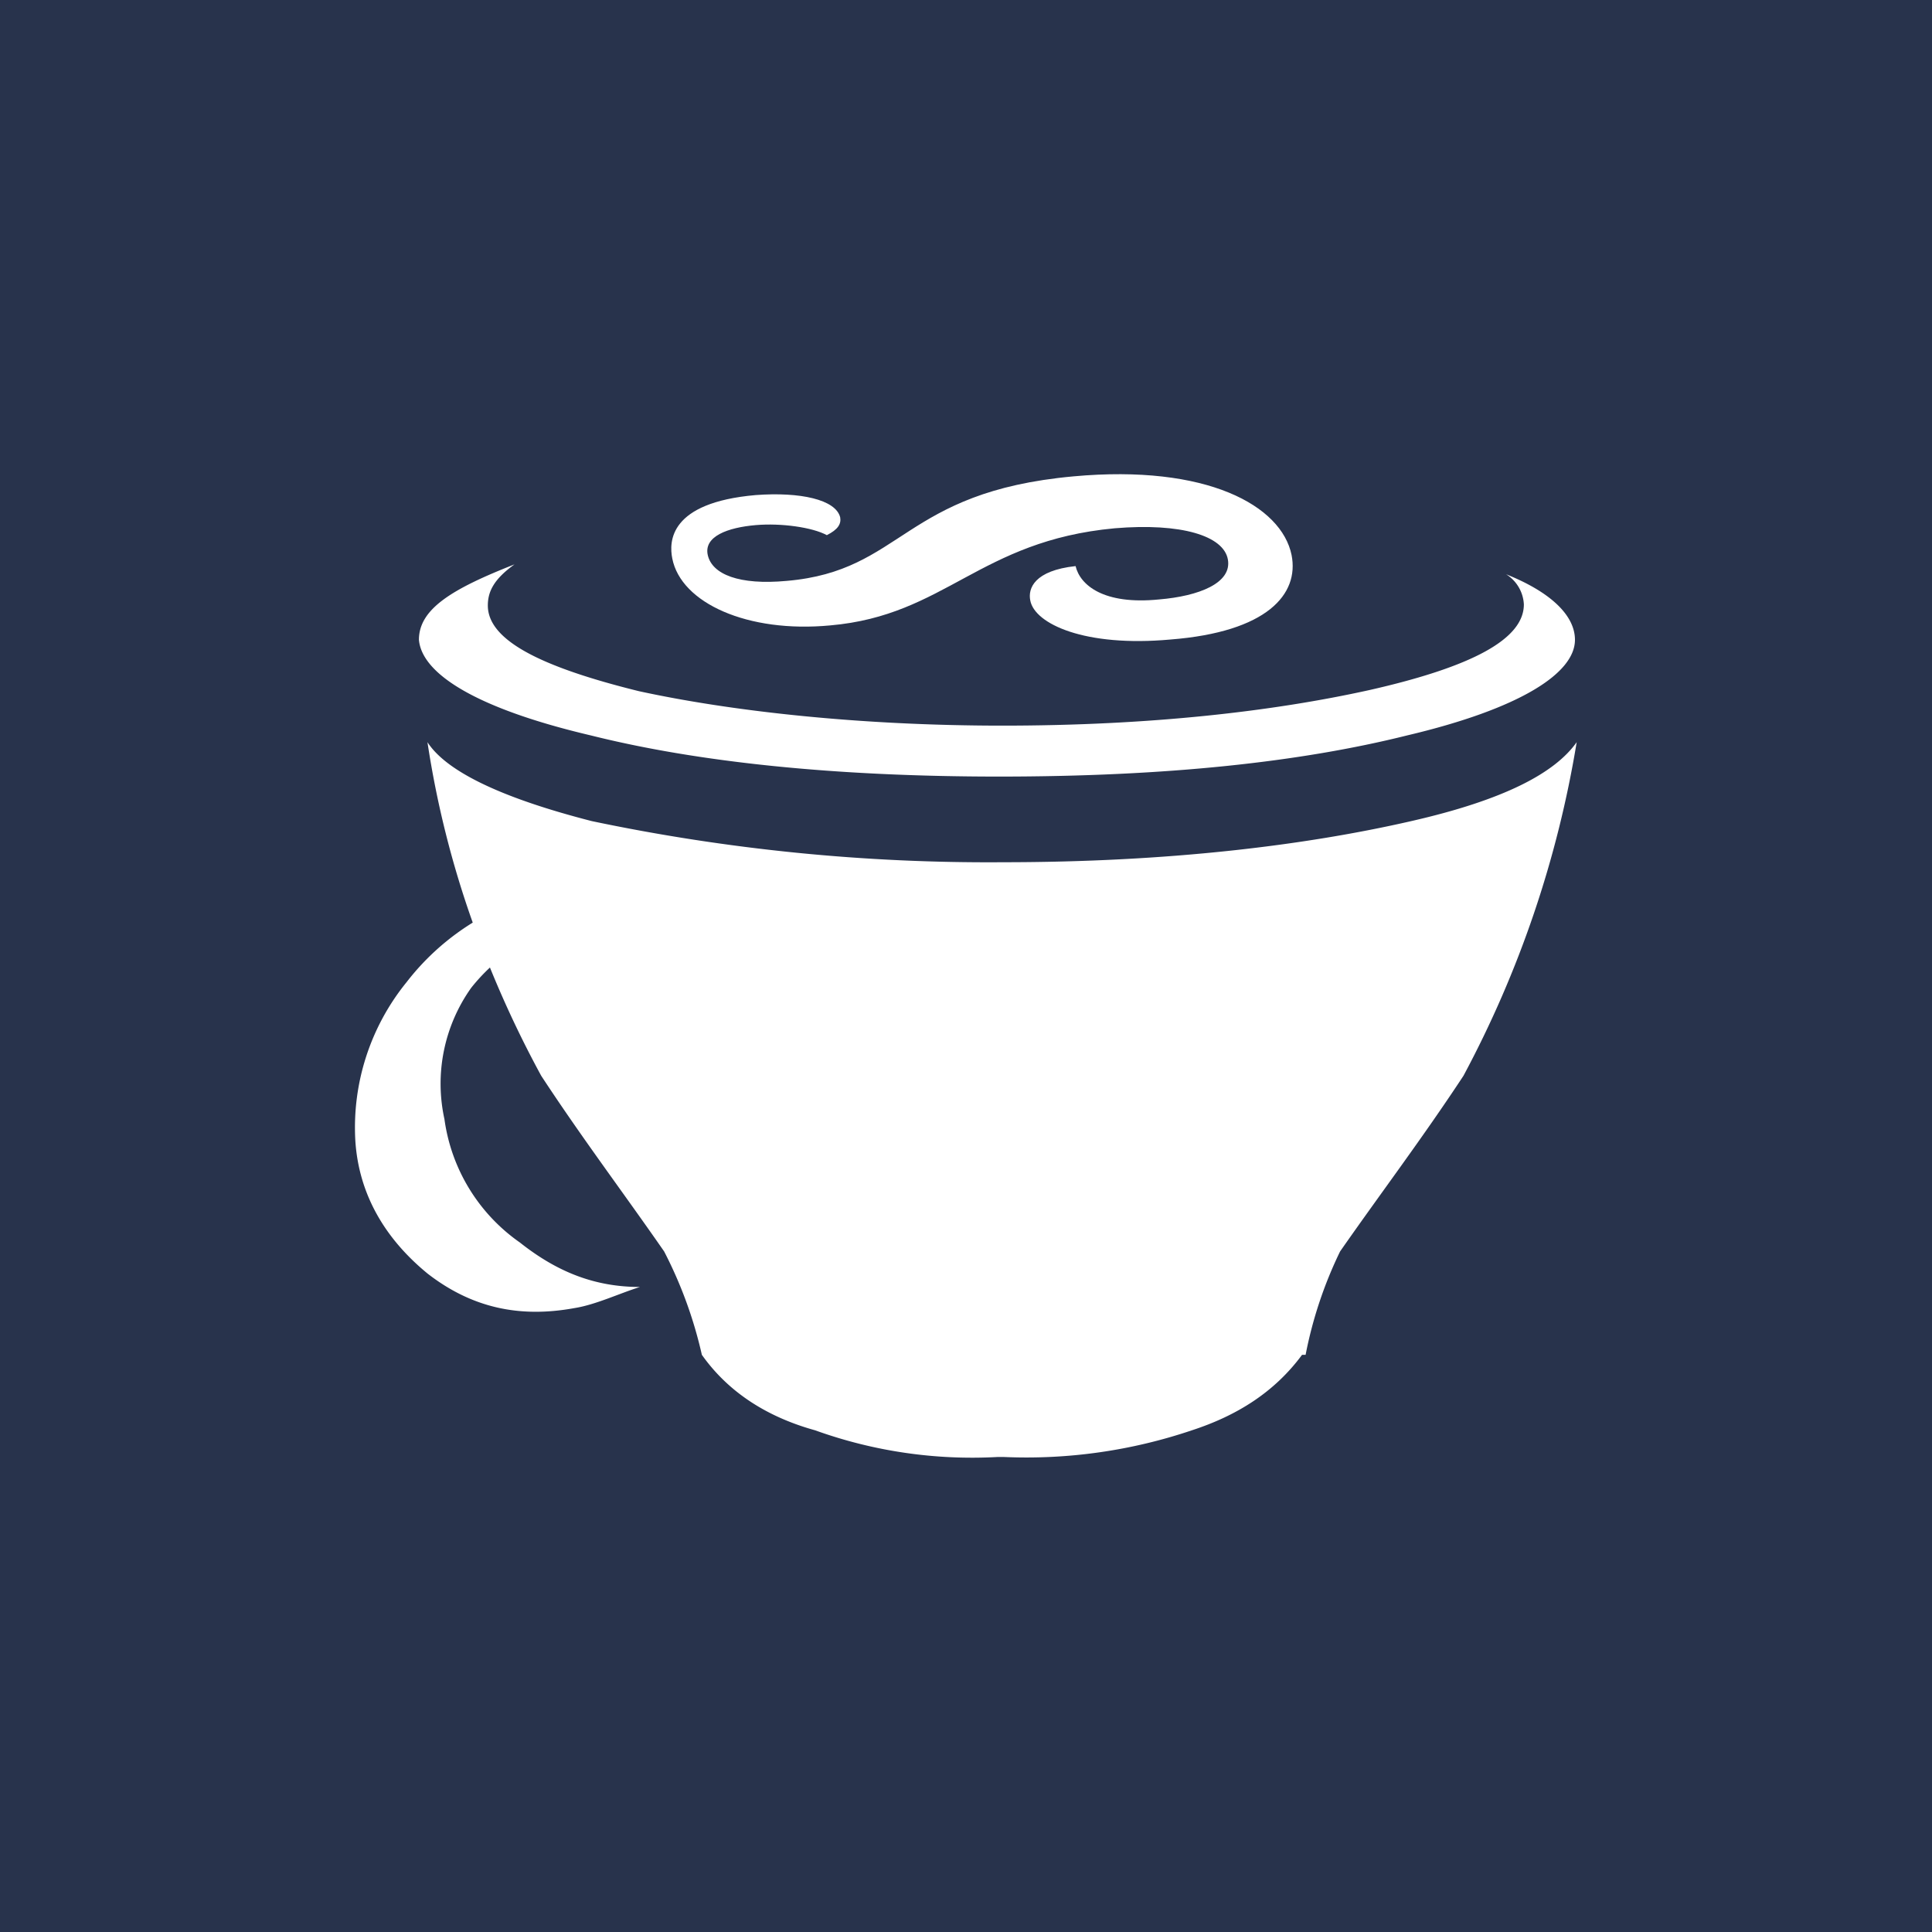 <svg id="Ruby_big" data-name="Ruby big" xmlns="http://www.w3.org/2000/svg" viewBox="0 0 256 256"><defs><style>.cls-1{fill:#28334c;}.cls-2{fill:#fff;}</style></defs><title>ruby</title><rect class="cls-1" width="256" height="256"/><path class="cls-2" d="M110,82.87C125.3,81.54,129.72,71.67,147.7,70c8.84-.74,14.44,1,15,4.13s-3.83,4.86-9.13,5.3c-7.37.74-10.46-1.92-11.05-4.42-5.45.59-6.34,2.95-6,4.57,0.59,3.09,7.22,6.19,18.56,5.16,12.82-1,17.09-6,16.06-11.2C169.8,67,159.93,61.5,142.25,63.12c-22.69,2.06-22.54,12.52-38,13.85-6.34.59-9.87-.88-10.46-3.39s2.65-3.68,6.34-4c3.39-.29,7.51.29,9.43,1.33,1.47-.74,1.92-1.47,1.77-2.36-0.59-2.36-5.3-3.39-11.2-2.95-11.49,1-11.49,6.19-11.05,8.4C90.24,79.92,99.08,83.9,110,82.87Z" transform="translate(0)"/><path class="cls-2" d="M187,108.8c-14.14,3.24-32.27,5.45-54.07,5.45a255.38,255.38,0,0,1-54.52-5.45C65.78,105.56,59,102,56.64,98.34a128.49,128.49,0,0,0,6,23.91,32.86,32.86,0,0,0-8.78,7.91,30.54,30.54,0,0,0-6.78,20.92c0.44,7.22,4,13.11,9.58,17.68,5.89,4.57,12.23,5.89,19.45,4.57,2.8-.44,5.89-1.92,8.69-2.8-5.89,0-10.9-1.92-15.91-5.89a23.89,23.89,0,0,1-10-16.35,21.92,21.92,0,0,1,3.54-17.39,24.46,24.46,0,0,1,2.49-2.7,141,141,0,0,0,6.79,14.34C77.12,150.79,82.57,158,88,165.82a57.17,57.17,0,0,1,5,13.7c3.54,5,8.69,8.25,15,10a61.38,61.38,0,0,0,24.16,3.54h0.88a68.49,68.49,0,0,0,24.9-3.54c5.89-1.92,10.9-5,14.59-10H173a55.49,55.49,0,0,1,4.57-13.7c5.45-7.81,10.9-15,16.35-23.28a142.42,142.42,0,0,0,15-44.2C206,102.46,199.27,106,187,108.8Z" transform="translate(0)"/><path class="cls-2" d="M78.3,97.45c14.14,3.54,32.27,5.45,54.07,5.45,22.25,0,39.93-1.92,54.07-5.45,15-3.54,22.25-8.25,22.25-12.67,0-3.24-3.24-6.34-9.13-8.69a5,5,0,0,1,2.36,4c0,4.57-6.78,8.25-20.48,11.35-12.67,2.8-28.88,4.71-48.62,4.71-19,0-36-1.92-48.18-4.57-13.11-3.24-20-6.78-20-11.35,0-1.92.88-3.54,3.54-5.45-8.25,3.24-12.67,5.89-12.67,10C55.91,89.35,63.27,93.92,78.3,97.45Z" transform="translate(0)"/></svg>